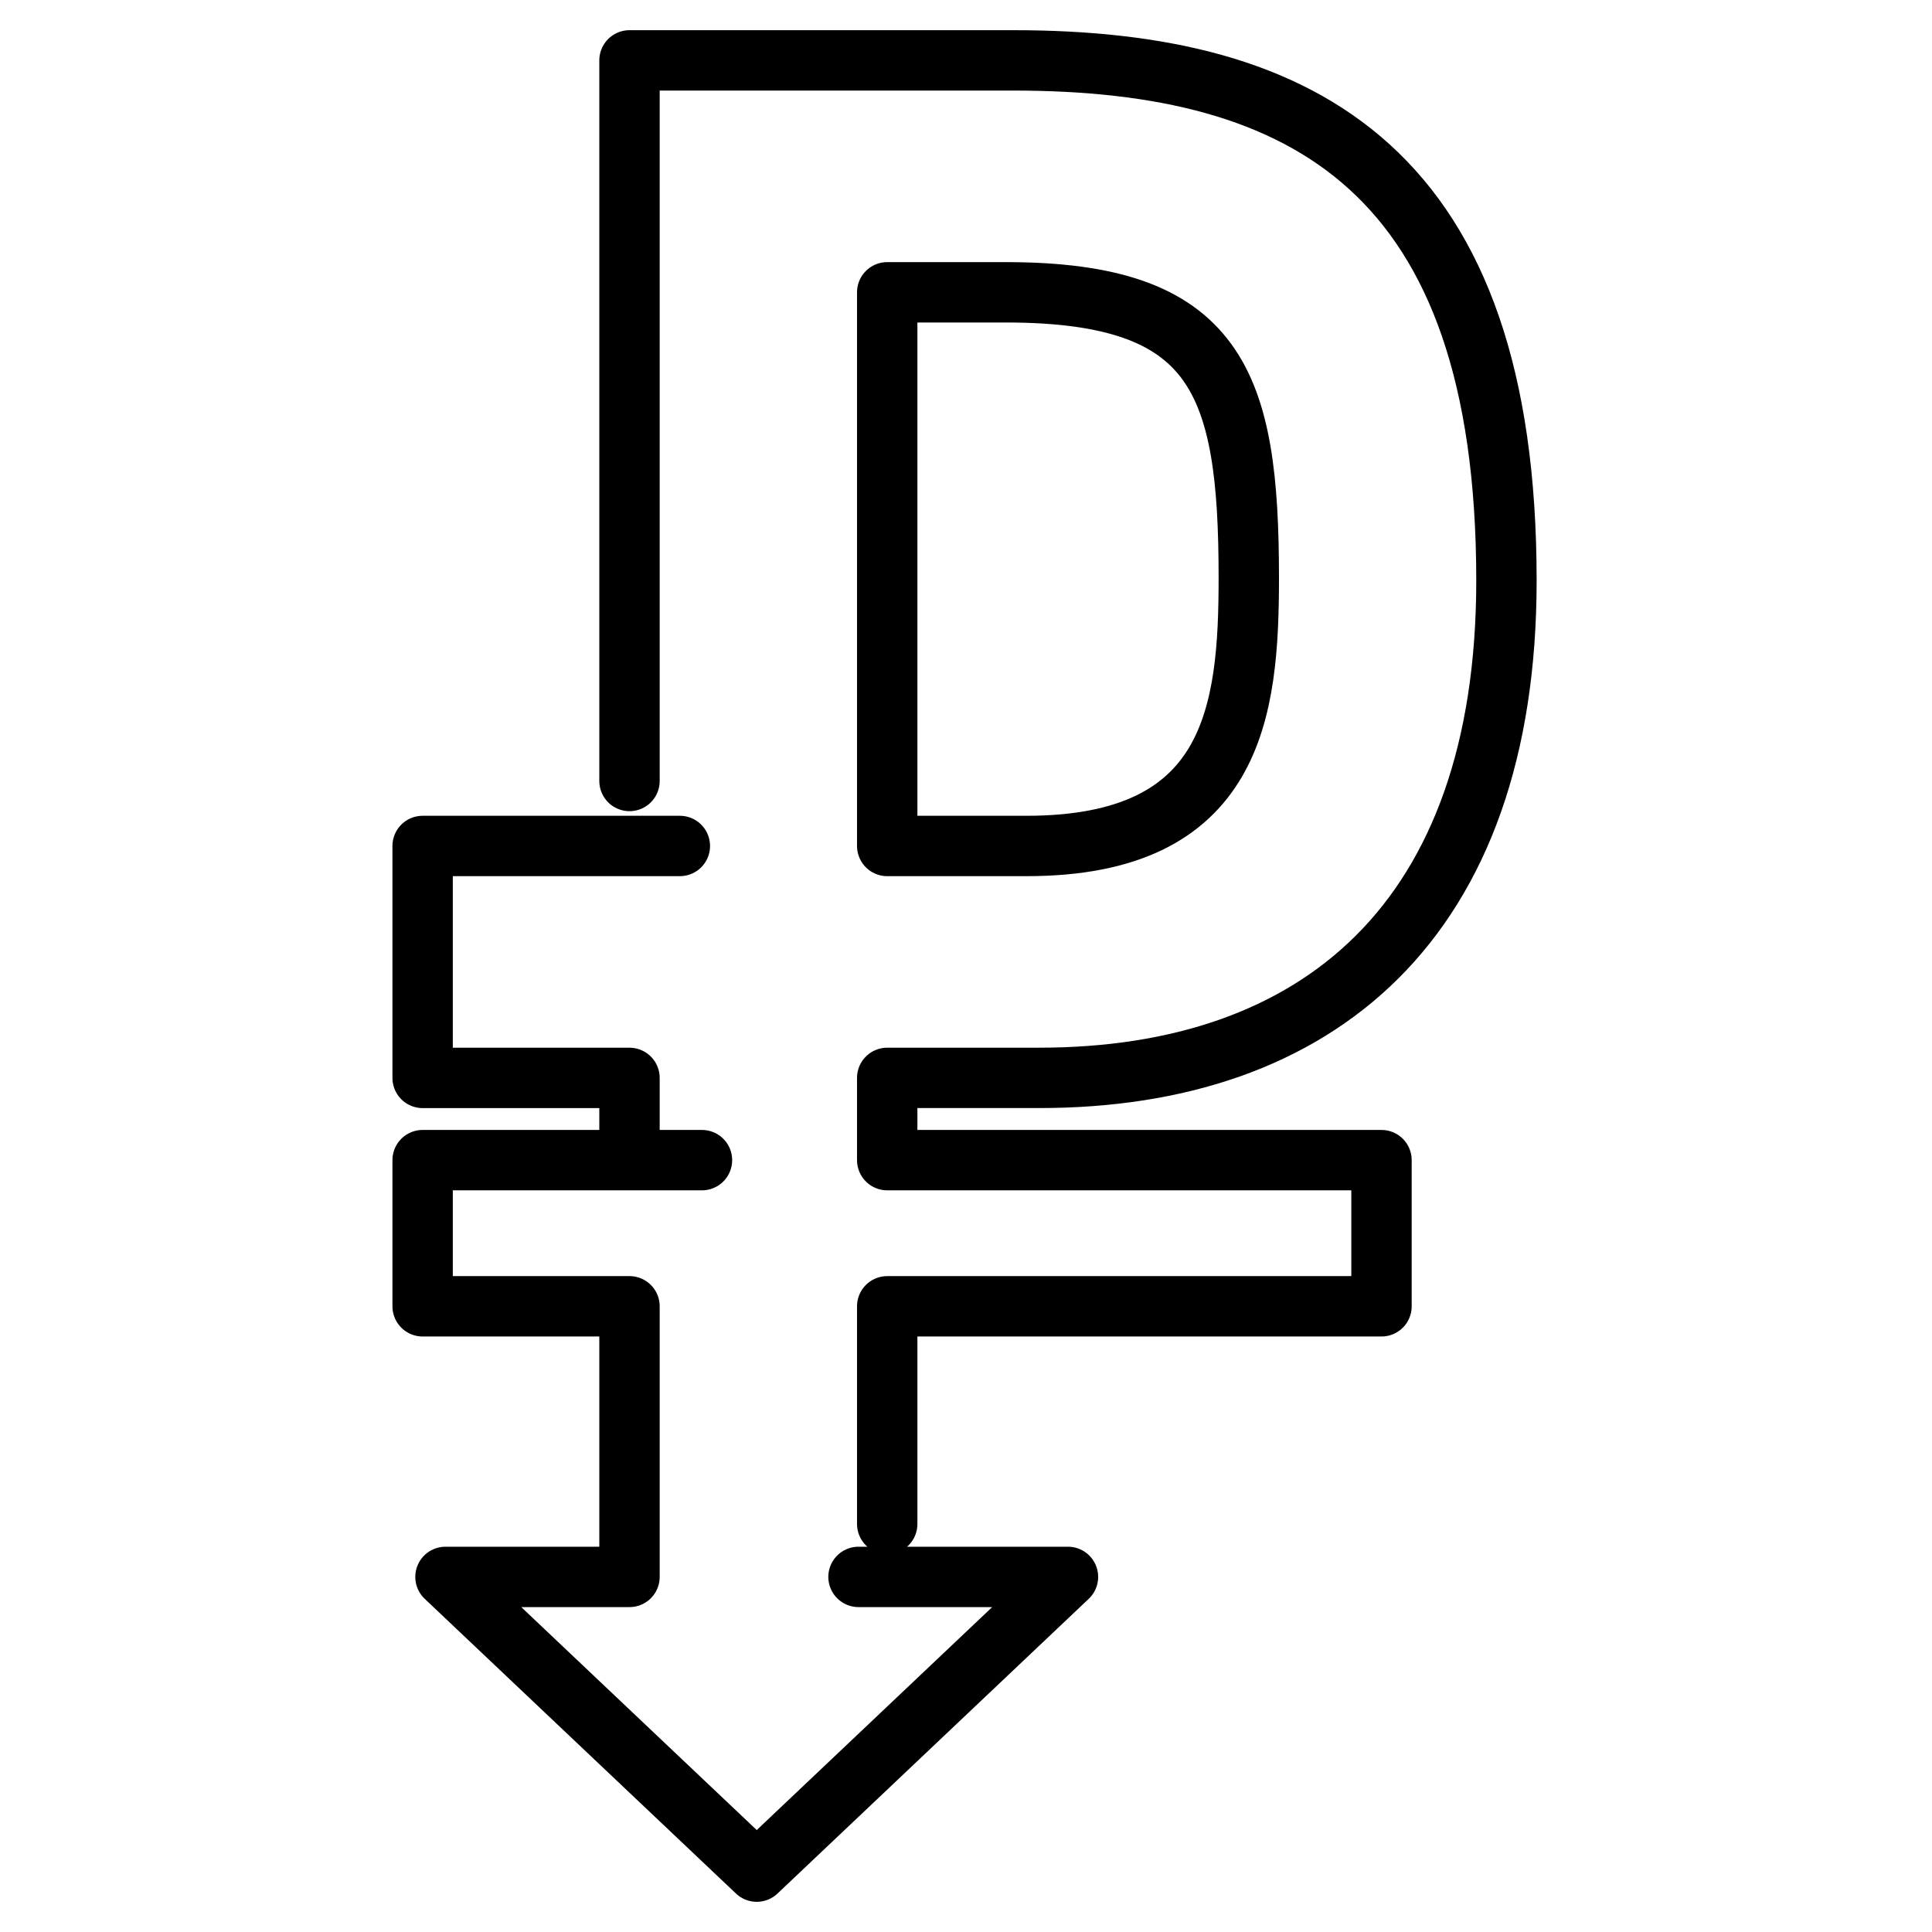 <svg width="64" height="64" viewBox="0 0 64 64" fill="none" xmlns="http://www.w3.org/2000/svg">
<path d="M29.39 50.484V43.273H45.764V38.431H29.39V35.706H34.426C43.644 35.706 49.903 30.514 49.903 19.23C49.903 5.662 43.247 2 33.571 2H20.853V25.871M23.254 38.431H14V43.273H20.853V52.237H14.757L25.068 62L35.378 52.237H28.439M22.521 28.024H14V35.707H20.853V38.431M34.002 28.024H29.39V9.683H33.315C40.332 9.683 41.368 12.643 41.368 19.145C41.368 23.573 40.886 28.024 34.002 28.024Z" stroke="black" stroke-width="2" stroke-miterlimit="10" stroke-linecap="round" stroke-linejoin="round"/>
</svg>
